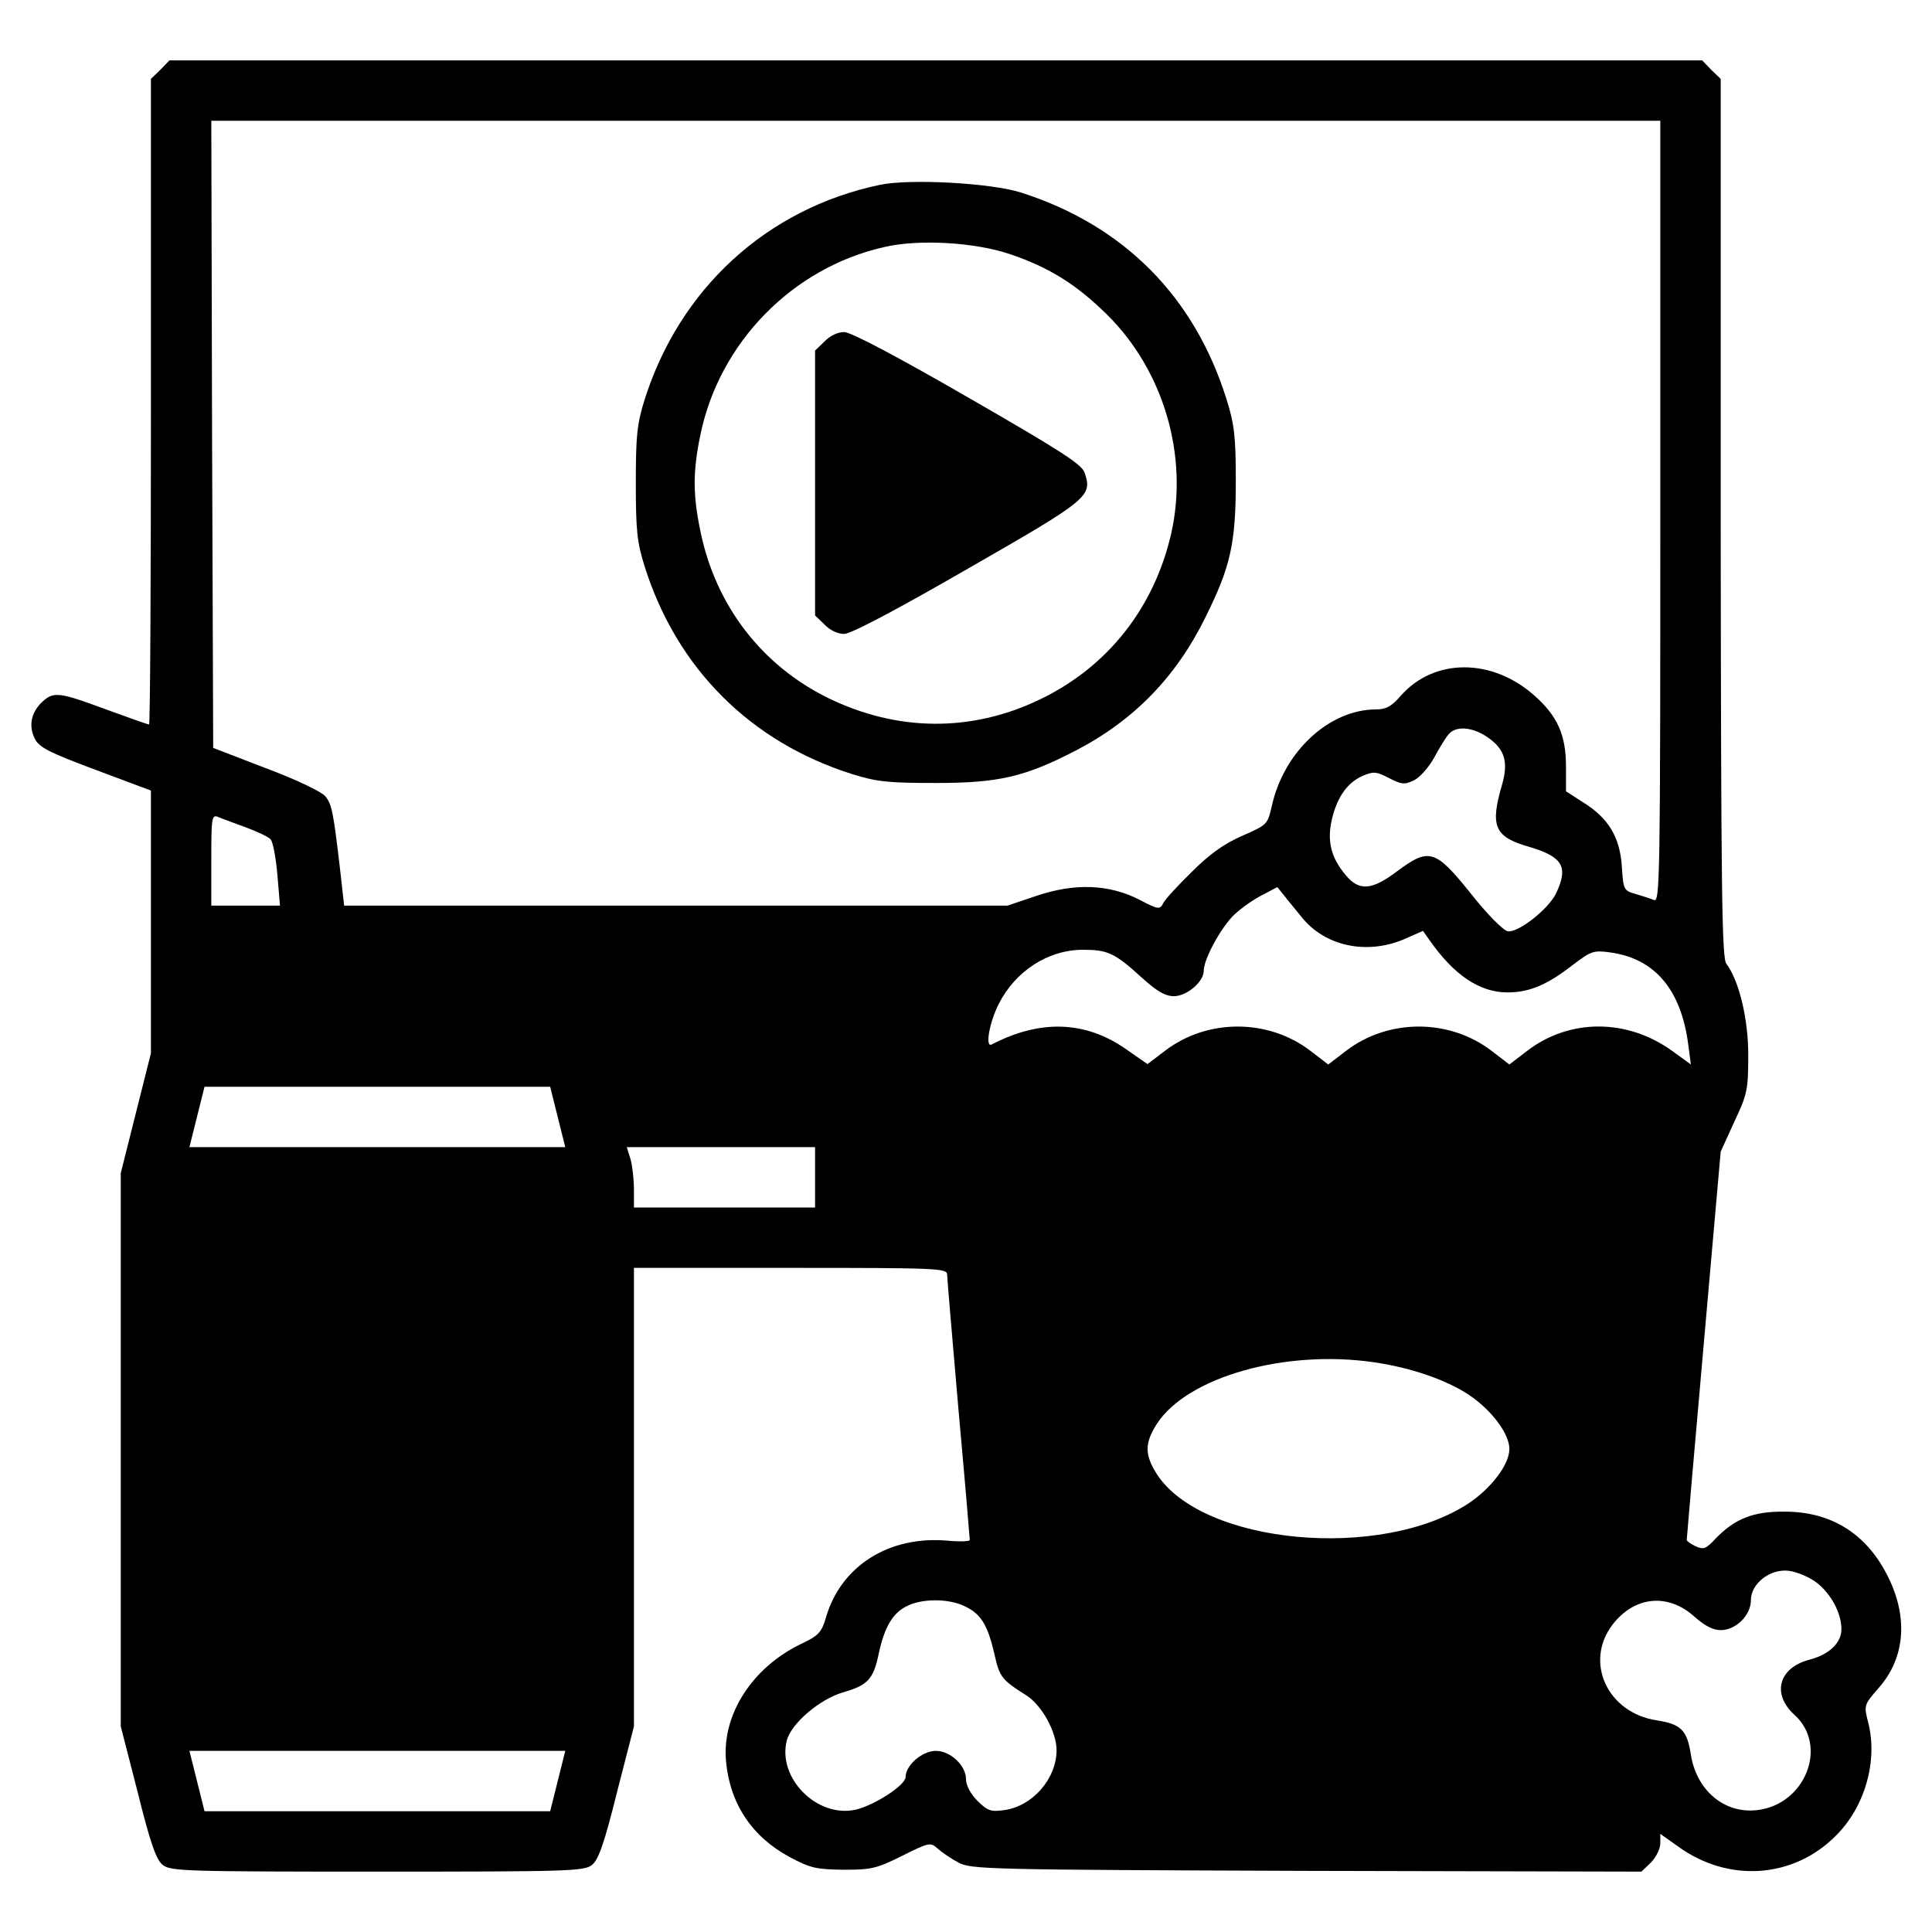 <?xml version="1.0" standalone="no"?>
<!DOCTYPE svg PUBLIC "-//W3C//DTD SVG 20010904//EN"
 "http://www.w3.org/TR/2001/REC-SVG-20010904/DTD/svg10.dtd">
<svg version="1.0" xmlns="http://www.w3.org/2000/svg"
 width="512pt" height="512pt" viewBox="0 0 512 512"
 preserveAspectRatio="xMidYMid meet">

<g transform="translate(0,512) scale(0.1,-0.1)"
fill="#000000" stroke="none">
<path d="M425 4935 l-25 -24 0 -856 c0 -470 -2 -855 -5 -855 -3 0 -54 18 -114
40 -124 46 -139 48 -169 20 -29 -27 -37 -63 -20 -97 11 -23 35 -36 161 -83
l147 -55 0 -348 0 -348 -40 -159 -40 -159 0 -733 0 -733 45 -175 c33 -133 49
-179 66 -192 20 -17 62 -18 569 -18 507 0 549 1 569 18 17 13 33 59 66 192
l45 175 0 608 0 607 415 0 c392 0 415 -1 415 -18 0 -10 14 -170 30 -357 17
-187 30 -342 30 -346 0 -4 -26 -5 -58 -2 -155 14 -283 -66 -323 -203 -12 -41
-20 -49 -69 -72 -128 -63 -207 -187 -196 -309 10 -112 68 -200 168 -254 56
-30 71 -33 144 -34 73 0 87 3 155 37 72 36 75 36 94 19 11 -10 36 -27 55 -37
33 -18 78 -19 923 -22 l887 -2 25 24 c14 14 25 37 25 51 l0 25 48 -34 c133
-96 305 -84 417 29 77 76 112 198 86 300 -12 46 -11 47 27 91 73 82 80 194 20
306 -56 106 -148 162 -268 162 -84 1 -133 -19 -184 -72 -25 -27 -31 -29 -52
-20 -13 6 -24 14 -24 17 0 3 20 236 45 518 l45 511 36 79 c34 72 37 85 37 173
1 97 -24 201 -58 246 -12 16 -14 187 -15 1182 l0 1163 -25 24 -24 25 -2031 0
-2031 0 -24 -25z m3975 -1171 c0 -983 -1 -1036 -17 -1029 -10 4 -32 11 -49 16
-31 9 -32 11 -36 73 -5 77 -35 128 -103 170 l-45 29 0 66 c0 84 -23 134 -84
188 -113 100 -266 99 -354 -1 -24 -28 -39 -36 -65 -36 -125 0 -246 -113 -277
-258 -11 -47 -12 -48 -78 -77 -48 -21 -86 -48 -133 -95 -37 -36 -71 -73 -76
-83 -9 -18 -13 -18 -64 9 -81 41 -171 44 -272 10 l-77 -26 -879 0 -879 0 -11
98 c-18 154 -22 171 -39 192 -10 12 -79 45 -157 74 l-140 54 -3 831 -2 831
1920 0 1920 0 0 -1036z m-459 -597 c46 -31 57 -65 40 -125 -33 -113 -21 -140
74 -167 86 -26 102 -52 69 -122 -20 -42 -100 -105 -128 -101 -12 2 -54 44 -99
101 -94 117 -110 121 -196 57 -65 -49 -99 -52 -134 -10 -40 47 -51 92 -37 150
14 59 42 98 84 115 26 11 35 10 67 -7 33 -17 41 -18 66 -6 15 7 39 34 53 59
14 26 31 54 39 63 19 23 62 20 102 -7z m-3291 -239 c30 -11 60 -25 67 -32 6
-6 14 -48 18 -93 l7 -83 -91 0 -91 0 0 121 c0 111 1 121 18 114 9 -4 42 -16
72 -27z m2800 -239 c62 -77 172 -100 271 -58 l50 22 17 -24 c65 -93 133 -139
207 -139 58 0 105 20 172 72 50 38 56 40 100 34 118 -16 188 -98 207 -244 l7
-53 -51 37 c-119 85 -271 85 -383 -1 l-47 -36 -47 36 c-112 86 -274 86 -386 0
l-47 -36 -47 36 c-112 86 -274 86 -386 0 l-46 -35 -56 39 c-108 76 -228 80
-357 13 -18 -9 -6 58 18 106 44 88 131 145 224 145 65 0 84 -8 156 -74 40 -36
62 -49 85 -49 34 0 79 38 79 67 0 32 47 117 81 149 19 18 52 41 74 52 l40 21
18 -22 c9 -12 31 -38 47 -58z m-1972 -529 l20 -80 -498 0 -498 0 20 80 20 80
458 0 458 0 20 -80z m682 -160 l0 -80 -240 0 -240 0 0 48 c0 26 -4 62 -9 80
l-10 32 250 0 249 0 0 -80z m1480 -490 c98 -14 191 -46 252 -86 60 -40 108
-103 108 -144 0 -41 -48 -104 -108 -144 -233 -153 -705 -109 -826 77 -33 52
-33 82 0 134 81 124 339 197 574 163z m1174 -584 c38 -29 66 -81 66 -123 0
-37 -32 -68 -87 -82 -80 -22 -98 -91 -37 -146 90 -82 28 -238 -100 -252 -86
-10 -160 52 -175 147 -10 65 -26 81 -91 91 -130 20 -192 154 -117 253 58 76
147 85 217 22 28 -25 50 -36 70 -36 40 0 80 39 80 79 0 45 52 85 102 78 21 -3
54 -17 72 -31z m-2259 -62 c44 -20 62 -49 80 -126 14 -63 19 -69 85 -111 41
-26 80 -97 80 -145 0 -76 -64 -149 -139 -159 -35 -5 -44 -2 -71 25 -18 18 -30
41 -30 57 0 36 -41 75 -80 75 -36 0 -80 -38 -80 -69 0 -22 -82 -75 -133 -87
-102 -22 -207 84 -182 183 11 45 87 110 149 128 66 19 81 35 95 104 15 69 37
107 75 125 40 20 109 20 151 0z m-1077 -464 l-20 -80 -458 0 -458 0 -20 80
-20 80 498 0 498 0 -20 -80z"/>
<path d="M2331 4630 c-299 -63 -530 -275 -623 -570 -20 -64 -23 -96 -23 -220
0 -124 3 -156 23 -220 85 -271 281 -467 552 -552 64 -20 96 -23 220 -23 166 0
236 16 371 86 154 80 266 195 344 354 66 133 80 195 80 360 0 119 -4 151 -24
215 -85 274 -273 463 -546 550 -79 25 -294 37 -374 20z m347 -184 c103 -35
175 -80 257 -161 149 -148 215 -373 169 -578 -45 -198 -169 -355 -349 -441
-181 -87 -377 -85 -560 4 -177 87 -299 246 -339 443 -20 96 -20 158 0 254 50
245 244 443 486 498 92 22 243 13 336 -19z"/>
<path d="M2185 4215 l-25 -24 0 -351 0 -351 25 -24 c14 -15 35 -25 52 -25 18
0 139 64 328 173 321 184 331 192 309 255 -8 22 -64 58 -309 199 -189 109
-310 173 -328 173 -17 0 -38 -10 -52 -25z"/>
</g>
</svg>
